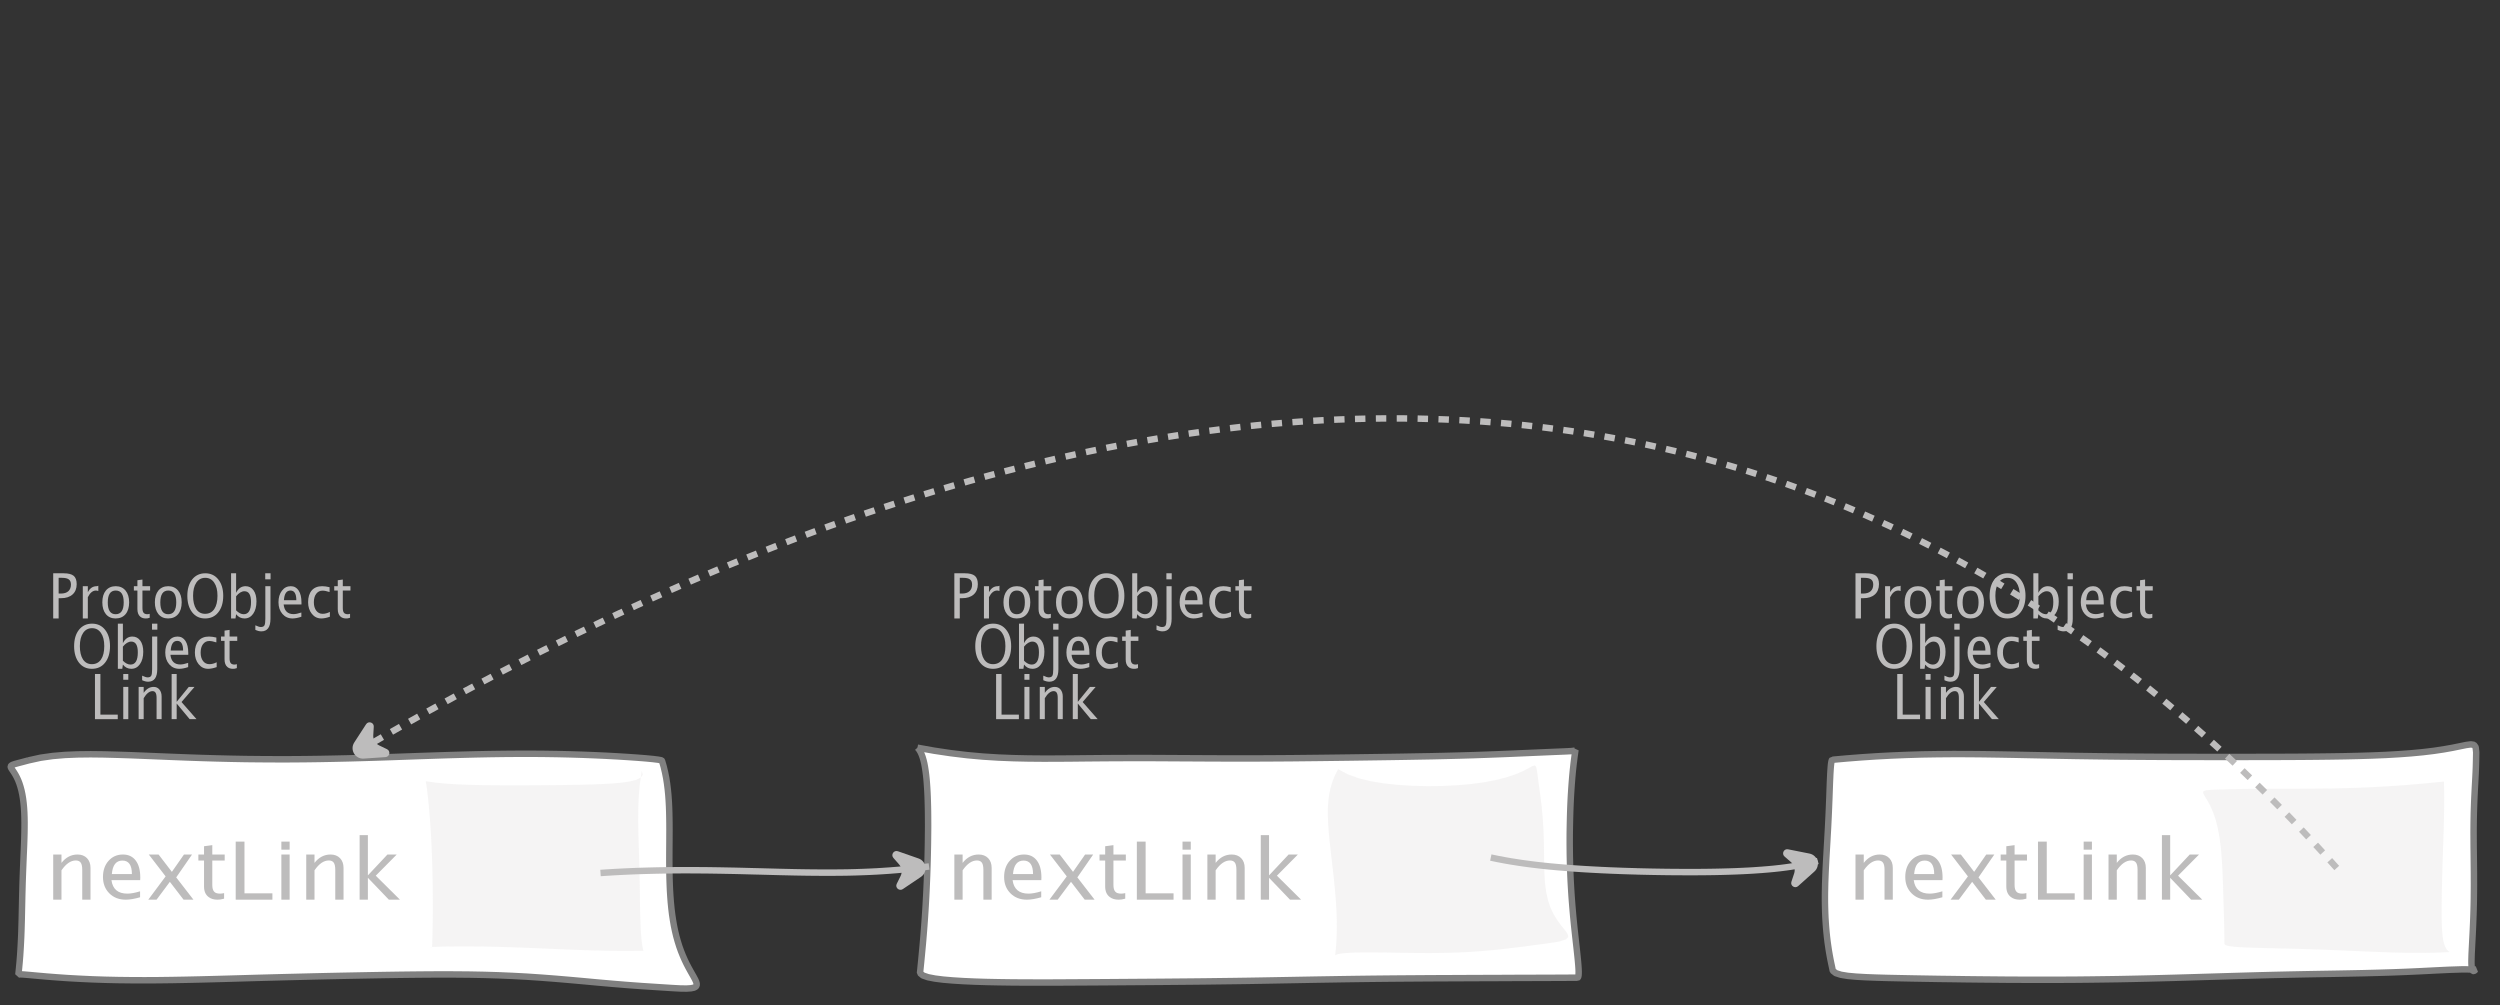 <?xml version="1.0" encoding="UTF-8"?>
<svg xmlns="http://www.w3.org/2000/svg" xmlns:xlink="http://www.w3.org/1999/xlink" width="387.449pt" height="155.79pt" viewBox="0 0 387.449 155.79" version="1.1">
<rect x="0" y="0" width="387.449" height="155.79" fill="#333333" stroke="none"/>
<defs>
<g>
<symbol overflow="visible" id="glyph0-0">
<path style="stroke:none;" d="M 1.031 0 L 1.031 -5.25 L 5.25 -5.25 L 5.25 0 Z M 1.281 -0.25 L 5 -0.25 L 5 -5 L 1.281 -5 Z M 1.281 -0.25 "/>
</symbol>
<symbol overflow="visible" id="glyph0-1">
<path style="stroke:none;" d="M 0.766 0 L 0.766 -7 L 2.391 -7 C 3.109 -7 3.625 -6.867 3.938 -6.609 C 4.25 -6.348 4.406 -5.914 4.406 -5.312 C 4.406 -4.633 4.191 -4.102 3.766 -3.719 C 3.336 -3.332 2.742 -3.141 1.984 -3.141 L 1.609 -3.141 L 1.609 0 Z M 1.609 -3.859 L 1.953 -3.859 C 2.453 -3.859 2.836 -3.977 3.109 -4.219 C 3.379 -4.469 3.516 -4.812 3.516 -5.25 C 3.516 -5.625 3.406 -5.891 3.188 -6.047 C 2.977 -6.211 2.625 -6.297 2.125 -6.297 L 1.609 -6.297 Z M 1.609 -3.859 "/>
</symbol>
<symbol overflow="visible" id="glyph0-2">
<path style="stroke:none;" d="M 0.797 0 L 0.797 -5 L 1.578 -5 L 1.578 -4.062 C 1.891 -4.688 2.348 -5 2.953 -5 C 3.035 -5 3.117 -5.023 3.203 -5.078 L 3.203 -4.25 C 3.066 -4.301 2.945 -4.328 2.844 -4.328 C 2.344 -4.328 1.922 -3.984 1.578 -3.297 L 1.578 0 Z M 0.797 0 "/>
</symbol>
<symbol overflow="visible" id="glyph0-3">
<path style="stroke:none;" d="M 2.5 0 C 1.875 0 1.375 -0.223 1 -0.672 C 0.633 -1.129 0.453 -1.738 0.453 -2.5 C 0.453 -3.27 0.633 -3.879 1 -4.328 C 1.375 -4.773 1.883 -5 2.531 -5 C 3.164 -5 3.672 -4.773 4.047 -4.328 C 4.422 -3.879 4.609 -3.27 4.609 -2.5 C 4.609 -1.719 4.422 -1.102 4.047 -0.656 C 3.672 -0.219 3.156 0 2.5 0 Z M 2.516 -0.656 C 3.348 -0.656 3.766 -1.27 3.766 -2.5 C 3.766 -3.719 3.352 -4.328 2.531 -4.328 C 1.707 -4.328 1.297 -3.711 1.297 -2.484 C 1.297 -1.266 1.703 -0.656 2.516 -0.656 Z M 2.516 -0.656 "/>
</symbol>
<symbol overflow="visible" id="glyph0-4">
<path style="stroke:none;" d="M 2.734 -0.719 L 2.734 -0.109 C 2.598 -0.066 2.484 -0.035 2.391 -0.016 C 2.305 -0.004 2.211 0 2.109 0 C 1.766 0 1.484 -0.094 1.266 -0.281 C 0.973 -0.531 0.828 -0.922 0.828 -1.453 L 0.828 -4.328 L 0.281 -4.328 L 0.281 -5 L 0.828 -5 L 0.828 -5.922 L 1.609 -6.031 L 1.609 -5 L 2.797 -5 L 2.797 -4.328 L 1.609 -4.328 L 1.609 -1.625 C 1.609 -1.281 1.664 -1.035 1.781 -0.891 C 1.832 -0.816 1.91 -0.758 2.016 -0.719 C 2.117 -0.676 2.234 -0.656 2.359 -0.656 C 2.461 -0.656 2.586 -0.676 2.734 -0.719 Z M 2.734 -0.719 "/>
</symbol>
<symbol overflow="visible" id="glyph0-5">
<path style="stroke:none;" d="M 3.172 0 C 2.336 0 1.672 -0.316 1.172 -0.953 C 0.672 -1.598 0.422 -2.445 0.422 -3.5 C 0.422 -4.562 0.672 -5.41 1.172 -6.047 C 1.68 -6.68 2.359 -7 3.203 -7 C 4.047 -7 4.719 -6.68 5.219 -6.047 C 5.727 -5.41 5.984 -4.566 5.984 -3.516 C 5.984 -2.441 5.727 -1.586 5.219 -0.953 C 4.719 -0.316 4.035 0 3.172 0 Z M 3.172 -0.719 C 3.785 -0.719 4.258 -0.961 4.594 -1.453 C 4.926 -1.941 5.094 -2.629 5.094 -3.516 C 5.094 -4.391 4.922 -5.07 4.578 -5.562 C 4.242 -6.051 3.785 -6.297 3.203 -6.297 C 2.609 -6.297 2.145 -6.047 1.812 -5.547 C 1.477 -5.055 1.312 -4.379 1.312 -3.516 C 1.312 -2.641 1.473 -1.953 1.797 -1.453 C 2.129 -0.961 2.586 -0.719 3.172 -0.719 Z M 3.172 -0.719 "/>
</symbol>
<symbol overflow="visible" id="glyph0-6">
<path style="stroke:none;" d="M 0.797 0 L 0.797 -7 L 1.578 -7 L 1.578 -3.969 C 1.91 -4.656 2.398 -5 3.047 -5 C 3.566 -5 3.977 -4.785 4.281 -4.359 C 4.582 -3.941 4.734 -3.367 4.734 -2.641 C 4.734 -1.848 4.562 -1.207 4.219 -0.719 C 3.883 -0.238 3.438 0 2.875 0 C 2.352 0 1.922 -0.219 1.578 -0.656 L 1.484 0 Z M 1.578 -1.25 C 1.984 -0.852 2.375 -0.656 2.75 -0.656 C 3.508 -0.656 3.891 -1.285 3.891 -2.547 C 3.891 -3.66 3.551 -4.219 2.875 -4.219 C 2.438 -4.219 2.004 -3.957 1.578 -3.438 Z M 1.578 -1.25 "/>
</symbol>
<symbol overflow="visible" id="glyph0-7">
<path style="stroke:none;" d="M -0.625 1.766 L -0.625 1.062 C -0.25 1.238 0.031 1.328 0.219 1.328 C 0.5 1.328 0.688 1.242 0.781 1.078 C 0.875 0.91 0.922 0.57 0.922 0.062 L 0.922 -5 L 1.719 -5 L 1.719 0.047 C 1.719 1.348 1.242 2 0.297 2 C 0.016 2 -0.289 1.922 -0.625 1.766 Z M 0.906 -6.062 L 0.906 -7 L 1.734 -7 L 1.734 -6.062 Z M 0.906 -6.062 "/>
</symbol>
<symbol overflow="visible" id="glyph0-8">
<path style="stroke:none;" d="M 4 -0.266 C 3.469 -0.086 3.008 0 2.625 0 C 1.988 0 1.469 -0.234 1.062 -0.703 C 0.656 -1.172 0.453 -1.773 0.453 -2.516 C 0.453 -3.242 0.629 -3.836 0.984 -4.297 C 1.336 -4.766 1.797 -5 2.359 -5 C 2.879 -5 3.285 -4.773 3.578 -4.328 C 3.867 -3.891 4.016 -3.27 4.016 -2.469 L 4.016 -2.172 L 1.25 -2.172 C 1.363 -1.172 1.875 -0.672 2.781 -0.672 C 3.102 -0.672 3.508 -0.754 4 -0.922 Z M 1.297 -2.828 L 3.219 -2.828 C 3.219 -3.828 2.914 -4.328 2.312 -4.328 C 1.695 -4.328 1.359 -3.828 1.297 -2.828 Z M 1.297 -2.828 "/>
</symbol>
<symbol overflow="visible" id="glyph0-9">
<path style="stroke:none;" d="M 2.5 0 C 1.906 0 1.414 -0.238 1.031 -0.719 C 0.645 -1.195 0.453 -1.797 0.453 -2.516 C 0.453 -3.297 0.641 -3.906 1.016 -4.344 C 1.398 -4.781 1.941 -5 2.641 -5 C 2.973 -5 3.352 -4.945 3.781 -4.844 L 3.781 -4.094 C 3.332 -4.238 2.969 -4.312 2.688 -4.312 C 2.281 -4.312 1.953 -4.145 1.703 -3.812 C 1.461 -3.488 1.344 -3.051 1.344 -2.5 C 1.344 -1.969 1.469 -1.535 1.719 -1.203 C 1.969 -0.879 2.297 -0.719 2.703 -0.719 C 3.066 -0.719 3.441 -0.816 3.828 -1.016 L 3.828 -0.266 C 3.316 -0.086 2.875 0 2.5 0 Z M 2.5 0 "/>
</symbol>
<symbol overflow="visible" id="glyph0-10">
<path style="stroke:none;" d="M 0.766 0 L 0.766 -7 L 1.609 -7 L 1.609 -0.703 L 4.297 -0.703 L 4.297 0 Z M 0.766 0 "/>
</symbol>
<symbol overflow="visible" id="glyph0-11">
<path style="stroke:none;" d="M 0.797 0 L 0.797 -5 L 1.578 -5 L 1.578 0 Z M 0.797 -6.109 L 0.797 -7 L 1.578 -7 L 1.578 -6.109 Z M 0.797 -6.109 "/>
</symbol>
<symbol overflow="visible" id="glyph0-12">
<path style="stroke:none;" d="M 0.797 0 L 0.797 -5 L 1.578 -5 L 1.578 -4.078 C 2.004 -4.691 2.52 -5 3.125 -5 C 3.5 -5 3.797 -4.863 4.016 -4.594 C 4.242 -4.32 4.359 -3.961 4.359 -3.516 L 4.359 0 L 3.578 0 L 3.578 -3.297 C 3.578 -3.672 3.523 -3.938 3.422 -4.094 C 3.328 -4.258 3.172 -4.344 2.953 -4.344 C 2.473 -4.344 2.016 -3.977 1.578 -3.25 L 1.578 0 Z M 0.797 0 "/>
</symbol>
<symbol overflow="visible" id="glyph0-13">
<path style="stroke:none;" d="M 0.797 0 L 0.797 -7 L 1.578 -7 L 1.578 -2.688 L 3.453 -5 L 4.344 -5 L 2.328 -2.656 L 4.656 0 L 3.594 0 L 1.578 -2.422 L 1.578 0 Z M 0.797 0 "/>
</symbol>
<symbol overflow="visible" id="glyph1-0">
<path style="stroke:none;" d="M 1.594 0 L 1.594 -8.422 L 8.422 -8.422 L 8.422 0 Z M 2 -0.422 L 8 -0.422 L 8 -8 L 2 -8 Z M 2 -0.422 "/>
</symbol>
<symbol overflow="visible" id="glyph1-1">
<path style="stroke:none;" d="M 1.281 0 L 1.281 -7 L 2.562 -7 L 2.562 -5.703 C 3.238 -6.566 4.066 -7 5.047 -7 C 5.66 -7 6.148 -6.812 6.516 -6.438 C 6.879 -6.062 7.062 -5.555 7.062 -4.922 L 7.062 0 L 5.781 0 L 5.781 -4.625 C 5.781 -5.145 5.703 -5.516 5.547 -5.734 C 5.391 -5.961 5.133 -6.078 4.781 -6.078 C 4 -6.078 3.258 -5.566 2.562 -4.547 L 2.562 0 Z M 1.281 0 "/>
</symbol>
<symbol overflow="visible" id="glyph1-2">
<path style="stroke:none;" d="M 6.469 -0.375 C 5.602 -0.125 4.863 0 4.25 0 C 3.207 0 2.359 -0.328 1.703 -0.984 C 1.047 -1.641 0.719 -2.484 0.719 -3.516 C 0.719 -4.535 1.004 -5.367 1.578 -6.016 C 2.16 -6.672 2.906 -7 3.812 -7 C 4.664 -7 5.328 -6.688 5.797 -6.062 C 6.266 -5.445 6.5 -4.566 6.5 -3.422 L 6.484 -3.031 L 2.031 -3.031 C 2.219 -1.633 3.039 -0.938 4.5 -0.938 C 5.031 -0.938 5.688 -1.055 6.469 -1.297 Z M 2.094 -3.969 L 5.203 -3.969 C 5.203 -5.363 4.711 -6.062 3.734 -6.062 C 2.754 -6.062 2.207 -5.363 2.094 -3.969 Z M 2.094 -3.969 "/>
</symbol>
<symbol overflow="visible" id="glyph1-3">
<path style="stroke:none;" d="M 0.312 0 L 3 -3.609 L 0.391 -7 L 1.906 -7 L 3.969 -4.312 L 5.844 -7 L 7.094 -7 L 4.641 -3.453 L 7.312 0 L 5.781 0 L 3.656 -2.766 L 1.594 0 Z M 0.312 0 "/>
</symbol>
<symbol overflow="visible" id="glyph1-4">
<path style="stroke:none;" d="M 4.438 -1.016 L 4.438 -0.156 C 4.207 -0.094 4.02 -0.051 3.875 -0.031 C 3.727 -0.008 3.57 0 3.406 0 C 2.852 0 2.398 -0.133 2.047 -0.406 C 1.566 -0.758 1.328 -1.305 1.328 -2.047 L 1.328 -6.062 L 0.453 -6.062 L 0.453 -7 L 1.328 -7 L 1.328 -8.281 L 2.609 -8.453 L 2.609 -7 L 4.531 -7 L 4.531 -6.062 L 2.609 -6.062 L 2.609 -2.281 C 2.609 -1.801 2.703 -1.457 2.891 -1.25 C 2.973 -1.145 3.094 -1.066 3.25 -1.016 C 3.414 -0.961 3.602 -0.938 3.812 -0.938 C 3.977 -0.938 4.188 -0.961 4.438 -1.016 Z M 4.438 -1.016 "/>
</symbol>
<symbol overflow="visible" id="glyph1-5">
<path style="stroke:none;" d="M 1.25 0 L 1.25 -9 L 2.609 -9 L 2.609 -0.984 L 6.938 -0.984 L 6.938 0 Z M 1.25 0 "/>
</symbol>
<symbol overflow="visible" id="glyph1-6">
<path style="stroke:none;" d="M 1.281 0 L 1.281 -7 L 2.562 -7 L 2.562 0 Z M 1.281 -7.75 L 1.281 -9 L 2.562 -9 L 2.562 -7.75 Z M 1.281 -7.75 "/>
</symbol>
<symbol overflow="visible" id="glyph1-7">
<path style="stroke:none;" d="M 1.281 0 L 1.281 -10 L 2.562 -10 L 2.562 -3.766 L 5.594 -7 L 7.031 -7 L 3.781 -3.719 L 7.531 0 L 5.812 0 L 2.562 -3.391 L 2.562 0 Z M 1.281 0 "/>
</symbol>
</g>
</defs>
<g id="surface878861">
<g style="fill:rgb(74.096%,73.705%,73.705%);fill-opacity:1;">
  <use xlink:href="#glyph0-1" x="286.797" y="95.848"/>
  <use xlink:href="#glyph0-2" x="291.352" y="95.848"/>
  <use xlink:href="#glyph0-3" x="294.724" y="95.848"/>
  <use xlink:href="#glyph0-4" x="299.785" y="95.848"/>
  <use xlink:href="#glyph0-3" x="302.868" y="95.848"/>
  <use xlink:href="#glyph0-5" x="307.929" y="95.848"/>
  <use xlink:href="#glyph0-6" x="314.331" y="95.848"/>
  <use xlink:href="#glyph0-7" x="319.517" y="95.848"/>
  <use xlink:href="#glyph0-8" x="322.024" y="95.848"/>
  <use xlink:href="#glyph0-9" x="326.615" y="95.848"/>
  <use xlink:href="#glyph0-4" x="330.836" y="95.848"/>
</g>
<g style="fill:rgb(74.096%,73.705%,73.705%);fill-opacity:1;">
  <use xlink:href="#glyph0-5" x="290.383" y="103.652"/>
  <use xlink:href="#glyph0-6" x="296.785" y="103.652"/>
  <use xlink:href="#glyph0-7" x="301.971" y="103.652"/>
  <use xlink:href="#glyph0-8" x="304.478" y="103.652"/>
  <use xlink:href="#glyph0-9" x="309.069" y="103.652"/>
  <use xlink:href="#glyph0-4" x="313.29" y="103.652"/>
</g>
<g style="fill:rgb(74.096%,73.705%,73.705%);fill-opacity:1;">
  <use xlink:href="#glyph0-10" x="293.269" y="111.456"/>
  <use xlink:href="#glyph0-11" x="297.624" y="111.456"/>
  <use xlink:href="#glyph0-12" x="300.006" y="111.456"/>
  <use xlink:href="#glyph0-13" x="305.12" y="111.456"/>
</g>
<path style="fill-rule:evenodd;fill:rgb(100%,100%,100%);fill-opacity:1;stroke-width:1;stroke-linecap:butt;stroke-linejoin:bevel;stroke:rgb(50.049%,50.049%,50.049%);stroke-opacity:1;stroke-miterlimit:10;" d="M -49.128 -16.777 L -49.202 -16.793 L -49.265 -16.699 L -49.319 -16.511 L -49.366 -16.242 L -49.405 -15.898 L -49.44 -15.492 L -49.472 -15.031 L -49.503 -14.519 L -49.526 -13.972 L -49.554 -13.386 L -49.577 -12.773 L -49.601 -12.136 L -49.624 -11.476 L -49.647 -10.804 L -49.675 -10.117 L -49.702 -9.418 L -49.733 -8.707 L -49.765 -7.992 L -49.835 -6.546 L -49.874 -5.816 L -49.917 -5.082 L -49.956 -4.347 L -49.999 -3.609 L -50.085 -2.125 L -50.128 -1.379 L -50.206 0.121 L -50.241 0.871 L -50.296 2.387 L -50.311 3.145 L -50.327 3.907 L -50.331 4.668 L -50.327 5.43 L -50.311 6.196 L -50.288 6.957 L -50.257 7.715 L -50.21 8.473 L -50.155 9.227 L -50.089 9.969 L -50.011 10.707 L -49.925 11.43 L -49.823 12.145 L -49.718 12.84 L -49.601 13.516 L -49.479 14.168 L -49.351 14.797 L -49.222 15.395 L -49.116 15.926 L -48.643 16.297 L -47.851 16.551 L -46.78 16.727 L -45.479 16.844 L -43.983 16.93 L -42.327 16.993 L -40.546 17.043 L -38.659 17.082 L -36.694 17.121 L -34.671 17.157 L -32.601 17.192 L -30.499 17.219 L -28.378 17.25 L -26.241 17.274 L -24.097 17.293 L -21.948 17.313 L -19.8 17.321 L -17.655 17.329 L -15.511 17.329 L -13.374 17.321 L -11.237 17.309 L -9.101 17.286 L -6.968 17.258 L -4.831 17.227 L -2.694 17.184 L -0.55 17.137 L 1.599 17.082 L 3.763 17.024 L 5.935 16.961 L 8.122 16.895 L 10.325 16.829 L 12.548 16.762 L 14.786 16.696 L 17.04 16.633 L 19.314 16.575 L 21.603 16.524 L 23.903 16.477 L 26.212 16.434 L 28.524 16.395 L 30.833 16.352 L 33.134 16.305 L 35.419 16.246 L 37.681 16.176 L 39.911 16.09 L 42.11 15.989 L 44.271 15.879 L 46.392 15.778 L 48.474 15.711 L 50.524 15.731 L 50.357 15.899 L 50.216 15.973 L 50.103 15.961 L 50.017 15.86 L 49.95 15.688 L 49.907 15.442 L 49.88 15.133 L 49.864 14.762 L 49.864 14.34 L 49.876 13.864 L 49.892 13.344 L 49.919 12.782 L 49.95 12.184 L 49.982 11.551 L 50.017 10.887 L 50.052 10.2 L 50.087 9.489 L 50.118 8.754 L 50.149 8.004 L 50.177 7.239 L 50.2 6.457 L 50.22 5.672 L 50.235 4.875 L 50.251 3.266 L 50.255 2.457 L 50.251 1.649 L 50.251 0.84 L 50.243 0.032 L 50.235 -0.773 L 50.22 -2.367 L 50.208 -3.16 L 50.204 -3.945 L 50.196 -5.5 L 50.2 -6.269 L 50.208 -7.031 L 50.22 -7.793 L 50.235 -8.55 L 50.259 -9.308 L 50.286 -10.066 L 50.317 -10.828 L 50.353 -11.593 L 50.392 -12.363 L 50.435 -13.144 L 50.478 -13.941 L 50.517 -14.754 L 50.552 -15.586 L 50.575 -16.449 L 50.603 -17.918 L 50.517 -18.726 L 50.251 -19.086 L 49.759 -19.156 L 49.036 -19.058 L 48.083 -18.863 L 46.915 -18.625 L 45.552 -18.382 L 44.017 -18.152 L 42.333 -17.949 L 40.524 -17.777 L 38.607 -17.636 L 36.603 -17.519 L 34.528 -17.433 L 32.392 -17.367 L 30.212 -17.316 L 27.989 -17.281 L 25.739 -17.254 L 23.462 -17.234 L 21.169 -17.222 L 18.86 -17.214 L 16.54 -17.211 L 14.212 -17.207 L 9.548 -17.207 L 7.208 -17.211 L 4.872 -17.214 L 2.532 -17.222 L 0.196 -17.234 L -2.14 -17.25 L -4.479 -17.269 L -6.819 -17.296 L -9.163 -17.328 L -11.511 -17.363 L -13.862 -17.406 L -16.222 -17.453 L -18.589 -17.5 L -20.96 -17.55 L -23.343 -17.593 L -25.733 -17.629 L -28.128 -17.652 L -30.526 -17.656 L -32.925 -17.636 L -35.319 -17.597 L -37.702 -17.523 L -40.069 -17.425 L -42.405 -17.3 L -44.702 -17.148 L -46.948 -16.972 L -49.128 -16.777 " transform="matrix(1,0,0,1,333.159,134.519)"/>
<g style="fill:rgb(74.096%,73.705%,73.705%);fill-opacity:1;">
  <use xlink:href="#glyph1-1" x="286.283" y="139.432"/>
  <use xlink:href="#glyph1-2" x="294.558" y="139.432"/>
  <use xlink:href="#glyph1-3" x="301.986" y="139.432"/>
  <use xlink:href="#glyph1-4" x="309.61" y="139.432"/>
  <use xlink:href="#glyph1-5" x="314.597" y="139.432"/>
  <use xlink:href="#glyph1-6" x="321.643" y="139.432"/>
  <use xlink:href="#glyph1-1" x="325.497" y="139.432"/>
  <use xlink:href="#glyph1-7" x="333.772" y="139.432"/>
</g>
<path style=" stroke:none;fill-rule:evenodd;fill:rgb(90.127%,89.638%,89.638%);fill-opacity:0.4;" d="M 345.258 122.328 L 343.125 122.387 L 341.961 122.465 L 341.473 122.629 L 341.441 122.93 L 341.691 123.398 L 342.086 124.043 L 342.539 124.875 L 342.984 125.883 L 343.387 127.051 L 343.719 128.363 L 343.98 129.801 L 344.18 131.34 L 344.32 132.957 L 344.422 134.633 L 344.492 136.348 L 344.551 138.082 L 344.602 139.812 L 344.652 141.523 L 344.695 143.191 L 344.73 144.789 L 344.742 146.293 L 344.926 146.484 L 345.473 146.629 L 346.324 146.734 L 347.434 146.809 L 348.75 146.863 L 350.238 146.91 L 351.863 146.949 L 353.594 146.992 L 355.406 147.035 L 357.273 147.09 L 359.188 147.152 L 361.129 147.223 L 363.09 147.305 L 365.066 147.391 L 367.055 147.477 L 369.062 147.555 L 371.086 147.625 L 373.141 147.668 L 375.238 147.68 L 377.387 147.648 L 379.609 147.555 L 379.199 147.156 L 378.906 146.629 L 378.699 145.969 L 378.562 145.188 L 378.477 144.289 L 378.43 143.289 L 378.406 142.195 L 378.402 141.023 L 378.41 139.785 L 378.43 138.492 L 378.457 137.152 L 378.492 135.773 L 378.531 134.363 L 378.578 132.922 L 378.625 131.449 L 378.68 129.938 L 378.727 128.371 L 378.77 126.738 L 378.797 125.016 L 378.801 123.164 L 378.766 121.148 L 378.793 121.129 L 378.402 121.16 L 377.664 121.23 L 376.645 121.332 L 375.395 121.449 L 373.969 121.574 L 372.398 121.699 L 370.727 121.816 L 368.977 121.922 L 367.172 122.016 L 365.324 122.09 L 363.453 122.148 L 361.555 122.191 L 359.641 122.215 L 357.707 122.23 L 355.746 122.234 L 351.723 122.234 L 349.641 122.246 L 347.488 122.273 L 345.258 122.328 "/>
<g style="fill:rgb(74.096%,73.705%,73.705%);fill-opacity:1;">
  <use xlink:href="#glyph0-1" x="7.479" y="95.848"/>
  <use xlink:href="#glyph0-2" x="12.034" y="95.848"/>
  <use xlink:href="#glyph0-3" x="15.406" y="95.848"/>
  <use xlink:href="#glyph0-4" x="20.467" y="95.848"/>
  <use xlink:href="#glyph0-3" x="23.549" y="95.848"/>
  <use xlink:href="#glyph0-5" x="28.611" y="95.848"/>
  <use xlink:href="#glyph0-6" x="35.013" y="95.848"/>
  <use xlink:href="#glyph0-7" x="40.199" y="95.848"/>
  <use xlink:href="#glyph0-8" x="42.706" y="95.848"/>
  <use xlink:href="#glyph0-9" x="47.297" y="95.848"/>
  <use xlink:href="#glyph0-4" x="51.518" y="95.848"/>
</g>
<g style="fill:rgb(74.096%,73.705%,73.705%);fill-opacity:1;">
  <use xlink:href="#glyph0-5" x="11.065" y="103.652"/>
  <use xlink:href="#glyph0-6" x="17.467" y="103.652"/>
  <use xlink:href="#glyph0-7" x="22.653" y="103.652"/>
  <use xlink:href="#glyph0-8" x="25.16" y="103.652"/>
  <use xlink:href="#glyph0-9" x="29.751" y="103.652"/>
  <use xlink:href="#glyph0-4" x="33.972" y="103.652"/>
</g>
<g style="fill:rgb(74.096%,73.705%,73.705%);fill-opacity:1;">
  <use xlink:href="#glyph0-10" x="13.951" y="111.456"/>
  <use xlink:href="#glyph0-11" x="18.306" y="111.456"/>
  <use xlink:href="#glyph0-12" x="20.688" y="111.456"/>
  <use xlink:href="#glyph0-13" x="25.802" y="111.456"/>
</g>
<path style="fill-rule:evenodd;fill:rgb(100%,100%,100%);fill-opacity:1;stroke-width:1;stroke-linecap:butt;stroke-linejoin:bevel;stroke:rgb(50.049%,50.049%,50.049%);stroke-opacity:1;stroke-miterlimit:10;" d="M -49.423 -16.675 L -50.364 -16.425 L -51.067 -16.242 L -51.571 -16.101 L -51.903 -15.984 L -52.099 -15.871 L -52.177 -15.754 L -52.169 -15.617 L -52.091 -15.453 L -51.962 -15.25 L -51.798 -15.011 L -51.61 -14.722 L -51.411 -14.39 L -51.212 -14.011 L -51.017 -13.582 L -50.833 -13.105 L -50.665 -12.578 L -50.513 -12.011 L -50.384 -11.402 L -50.274 -10.754 L -50.189 -10.066 L -50.122 -9.351 L -50.075 -8.605 L -50.048 -7.832 L -50.036 -7.039 L -50.04 -6.226 L -50.052 -5.398 L -50.075 -4.554 L -50.103 -3.703 L -50.138 -2.839 L -50.177 -1.972 L -50.212 -1.097 L -50.282 0.668 L -50.314 1.555 L -50.345 2.45 L -50.368 3.344 L -50.392 4.243 L -50.411 5.149 L -50.431 6.059 L -50.45 6.977 L -50.47 7.903 L -50.497 8.836 L -50.524 9.778 L -50.56 10.727 L -50.607 11.684 L -50.661 12.649 L -50.724 13.618 L -50.802 14.586 L -50.892 15.555 L -50.989 16.52 L -50.782 16.477 L -50.181 16.508 L -49.255 16.586 L -48.056 16.696 L -46.638 16.821 L -45.044 16.946 L -43.314 17.067 L -41.478 17.168 L -39.556 17.258 L -37.575 17.325 L -35.548 17.371 L -33.482 17.395 L -31.396 17.403 L -29.286 17.391 L -27.161 17.364 L -25.024 17.325 L -22.88 17.278 L -20.724 17.223 L -18.56 17.164 L -16.388 17.102 L -14.208 17.039 L -9.825 16.922 L -7.622 16.868 L -5.415 16.813 L -3.204 16.762 L -0.985 16.715 L 1.233 16.672 L 3.456 16.629 L 5.675 16.59 L 7.897 16.555 L 10.12 16.528 L 12.339 16.508 L 14.558 16.496 L 16.772 16.504 L 18.983 16.524 L 21.194 16.567 L 23.397 16.633 L 25.604 16.727 L 27.804 16.844 L 30.007 16.993 L 32.21 17.161 L 34.417 17.348 L 36.632 17.547 L 38.858 17.754 L 41.104 17.95 L 43.37 18.137 L 45.667 18.305 L 48.003 18.457 L 50.382 18.61 L 51.616 18.676 L 52.554 18.688 L 53.233 18.645 L 53.698 18.551 L 53.983 18.403 L 54.12 18.2 L 54.132 17.95 L 54.054 17.649 L 53.897 17.297 L 53.686 16.899 L 53.433 16.454 L 53.155 15.961 L 52.858 15.422 L 52.558 14.844 L 52.261 14.223 L 51.972 13.563 L 51.694 12.868 L 51.433 12.137 L 51.194 11.371 L 50.972 10.579 L 50.776 9.758 L 50.601 8.914 L 50.452 8.043 L 50.319 7.157 L 50.21 6.25 L 50.12 5.332 L 50.05 4.403 L 49.991 3.465 L 49.952 2.52 L 49.921 1.567 L 49.905 0.618 L 49.893 -0.336 L 49.89 -1.285 L 49.893 -2.23 L 49.897 -3.171 L 49.905 -4.105 L 49.909 -5.031 L 49.913 -5.949 L 49.909 -6.863 L 49.897 -7.765 L 49.878 -8.66 L 49.847 -9.546 L 49.8 -10.429 L 49.737 -11.308 L 49.651 -12.183 L 49.542 -13.054 L 49.405 -13.933 L 49.229 -14.812 L 49.018 -15.703 L 48.757 -16.601 L 48.683 -16.683 L 48.175 -16.781 L 47.331 -16.886 L 46.226 -16.992 L 44.905 -17.097 L 43.425 -17.199 L 41.808 -17.3 L 40.089 -17.394 L 38.28 -17.476 L 36.405 -17.55 L 34.468 -17.609 L 32.487 -17.656 L 30.468 -17.687 L 28.413 -17.703 L 26.331 -17.699 L 24.226 -17.683 L 22.097 -17.652 L 19.952 -17.609 L 17.796 -17.554 L 15.62 -17.492 L 13.436 -17.421 L 11.241 -17.347 L 9.034 -17.269 L 6.815 -17.191 L 4.593 -17.117 L 2.358 -17.05 L 0.116 -16.988 L -2.138 -16.937 L -4.396 -16.894 L -6.657 -16.863 L -8.927 -16.847 L -11.2 -16.847 L -13.474 -16.859 L -15.751 -16.882 L -18.024 -16.925 L -20.29 -16.98 L -22.548 -17.046 L -24.794 -17.125 L -27.021 -17.211 L -29.228 -17.3 L -31.407 -17.39 L -33.556 -17.476 L -35.673 -17.546 L -37.751 -17.601 L -39.794 -17.625 L -41.794 -17.601 L -43.755 -17.519 L -45.677 -17.355 L -47.564 -17.086 L -49.423 -16.675 " transform="matrix(1,0,0,1,53.841,134.519)"/>
<g style="fill:rgb(74.096%,73.705%,73.705%);fill-opacity:1;">
  <use xlink:href="#glyph1-1" x="6.965" y="139.432"/>
  <use xlink:href="#glyph1-2" x="15.24" y="139.432"/>
  <use xlink:href="#glyph1-3" x="22.668" y="139.432"/>
  <use xlink:href="#glyph1-4" x="30.292" y="139.432"/>
  <use xlink:href="#glyph1-5" x="35.279" y="139.432"/>
  <use xlink:href="#glyph1-6" x="42.325" y="139.432"/>
  <use xlink:href="#glyph1-1" x="46.179" y="139.432"/>
  <use xlink:href="#glyph1-7" x="54.453" y="139.432"/>
</g>
<path style=" stroke:none;fill-rule:evenodd;fill:rgb(90.127%,89.638%,89.638%);fill-opacity:0.4;" d="M 65.992 121.07 L 66.086 121.691 L 66.184 122.418 L 66.285 123.242 L 66.383 124.148 L 66.48 125.133 L 66.57 126.191 L 66.66 127.32 L 66.738 128.512 L 66.812 129.762 L 66.879 131.07 L 66.934 132.426 L 66.984 133.828 L 67.02 135.266 L 67.051 136.738 L 67.066 138.23 L 67.078 139.73 L 67.074 141.23 L 67.062 142.707 L 67.039 144.145 L 67.008 145.516 L 66.965 146.801 L 66.645 146.797 L 66.832 146.773 L 67.441 146.742 L 68.398 146.711 L 69.641 146.684 L 71.105 146.672 L 72.742 146.672 L 74.504 146.688 L 76.355 146.723 L 78.258 146.773 L 80.195 146.836 L 82.145 146.91 L 84.094 146.992 L 86.031 147.074 L 87.957 147.156 L 89.875 147.23 L 91.793 147.293 L 93.723 147.34 L 95.684 147.371 L 97.695 147.375 L 99.789 147.355 L 99.723 147.355 L 99.633 147.051 L 99.531 146.492 L 99.434 145.727 L 99.352 144.789 L 99.289 143.719 L 99.242 142.539 L 99.207 141.273 L 99.184 139.938 L 99.168 138.547 L 99.145 137.105 L 99.121 135.621 L 99.086 134.09 L 99.039 132.512 L 98.988 130.883 L 98.941 129.195 L 98.91 127.438 L 98.914 125.602 L 98.98 123.672 L 99.145 121.637 L 99.457 119.484 L 99.613 120.066 L 99.301 120.516 L 98.598 120.859 L 97.57 121.113 L 96.277 121.301 L 94.766 121.434 L 93.086 121.523 L 91.27 121.59 L 89.348 121.633 L 87.344 121.664 L 85.289 121.684 L 83.195 121.699 L 81.09 121.711 L 78.98 121.711 L 76.891 121.703 L 74.836 121.68 L 72.844 121.637 L 70.93 121.562 L 69.129 121.449 L 67.473 121.289 L 65.992 121.07 "/>
<g style="fill:rgb(74.096%,73.705%,73.705%);fill-opacity:1;">
  <use xlink:href="#glyph0-1" x="147.138" y="95.848"/>
  <use xlink:href="#glyph0-2" x="151.693" y="95.848"/>
  <use xlink:href="#glyph0-3" x="155.065" y="95.848"/>
  <use xlink:href="#glyph0-4" x="160.126" y="95.848"/>
  <use xlink:href="#glyph0-3" x="163.208" y="95.848"/>
  <use xlink:href="#glyph0-5" x="168.27" y="95.848"/>
  <use xlink:href="#glyph0-6" x="174.672" y="95.848"/>
  <use xlink:href="#glyph0-7" x="179.858" y="95.848"/>
  <use xlink:href="#glyph0-8" x="182.365" y="95.848"/>
  <use xlink:href="#glyph0-9" x="186.956" y="95.848"/>
  <use xlink:href="#glyph0-4" x="191.177" y="95.848"/>
</g>
<g style="fill:rgb(74.096%,73.705%,73.705%);fill-opacity:1;">
  <use xlink:href="#glyph0-5" x="150.724" y="103.652"/>
  <use xlink:href="#glyph0-6" x="157.126" y="103.652"/>
  <use xlink:href="#glyph0-7" x="162.312" y="103.652"/>
  <use xlink:href="#glyph0-8" x="164.819" y="103.652"/>
  <use xlink:href="#glyph0-9" x="169.41" y="103.652"/>
  <use xlink:href="#glyph0-4" x="173.631" y="103.652"/>
</g>
<g style="fill:rgb(74.096%,73.705%,73.705%);fill-opacity:1;">
  <use xlink:href="#glyph0-10" x="153.61" y="111.456"/>
  <use xlink:href="#glyph0-11" x="157.965" y="111.456"/>
  <use xlink:href="#glyph0-12" x="160.347" y="111.456"/>
  <use xlink:href="#glyph0-13" x="165.461" y="111.456"/>
</g>
<path style="fill-rule:evenodd;fill:rgb(100%,100%,100%);fill-opacity:1;stroke-width:1;stroke-linecap:butt;stroke-linejoin:bevel;stroke:rgb(50.049%,50.049%,50.049%);stroke-opacity:1;stroke-miterlimit:10;" d="M -51.309 -18.64 L -51.07 -18.363 L -50.863 -18.023 L -50.68 -17.629 L -50.516 -17.187 L -50.375 -16.699 L -50.25 -16.175 L -50.145 -15.613 L -50.055 -15.023 L -49.973 -14.406 L -49.906 -13.765 L -49.852 -13.105 L -49.805 -12.429 L -49.766 -11.734 L -49.734 -11.027 L -49.711 -10.308 L -49.691 -9.578 L -49.676 -8.839 L -49.668 -8.097 L -49.664 -7.343 L -49.66 -6.586 L -49.664 -5.824 L -49.672 -5.058 L -49.68 -4.285 L -49.691 -3.511 L -49.707 -2.738 L -49.723 -1.957 L -49.742 -1.175 L -49.789 0.387 L -49.816 1.172 L -49.848 1.957 L -49.918 3.528 L -49.957 4.309 L -50 5.094 L -50.043 5.875 L -50.09 6.653 L -50.141 7.43 L -50.195 8.204 L -50.25 8.969 L -50.309 9.735 L -50.371 10.493 L -50.434 11.246 L -50.5 11.993 L -50.57 12.731 L -50.637 13.461 L -50.707 14.18 L -50.777 14.895 L -50.848 15.594 L -50.918 16.286 L -50.465 16.661 L -49.668 16.934 L -48.598 17.141 L -47.301 17.305 L -45.824 17.43 L -44.207 17.532 L -42.473 17.61 L -40.641 17.668 L -38.734 17.707 L -36.766 17.735 L -34.746 17.75 L -32.68 17.754 L -30.582 17.754 L -28.453 17.743 L -26.301 17.731 L -24.133 17.719 L -21.953 17.704 L -19.762 17.688 L -17.566 17.672 L -15.375 17.657 L -13.18 17.641 L -10.992 17.621 L -8.812 17.602 L -6.641 17.579 L -4.477 17.551 L -2.32 17.524 L -0.172 17.493 L 1.969 17.457 L 4.105 17.418 L 6.234 17.379 L 8.367 17.34 L 10.496 17.301 L 12.625 17.266 L 14.762 17.231 L 16.906 17.2 L 19.055 17.172 L 21.215 17.149 L 23.387 17.129 L 25.574 17.114 L 27.773 17.098 L 29.992 17.086 L 32.223 17.079 L 34.477 17.067 L 36.75 17.059 L 39.047 17.051 L 41.367 17.039 L 43.707 17.032 L 46.074 17.024 L 48.465 17.016 L 50.879 17 L 50.977 17.024 L 51.051 16.961 L 51.105 16.825 L 51.141 16.621 L 51.156 16.352 L 51.16 16.02 L 51.145 15.637 L 51.117 15.2 L 51.078 14.719 L 51.031 14.196 L 50.973 13.637 L 50.91 13.043 L 50.844 12.418 L 50.77 11.766 L 50.695 11.09 L 50.617 10.391 L 50.539 9.676 L 50.461 8.946 L 50.387 8.2 L 50.312 7.446 L 50.246 6.676 L 50.18 5.903 L 50.117 5.121 L 50.059 4.336 L 50.008 3.547 L 49.961 2.754 L 49.918 1.957 L 49.883 1.161 L 49.852 0.364 L 49.824 -0.437 L 49.805 -1.238 L 49.789 -2.043 L 49.773 -3.66 L 49.773 -4.472 L 49.777 -5.289 L 49.789 -6.113 L 49.805 -6.945 L 49.824 -7.789 L 49.848 -8.64 L 49.879 -9.504 L 49.918 -10.386 L 49.965 -11.281 L 50.023 -12.199 L 50.09 -13.14 L 50.168 -14.109 L 50.262 -15.105 L 50.375 -16.132 L 50.508 -17.195 L 50.664 -18.3 L 50.562 -18.179 L 49.996 -18.113 L 49.059 -18.066 L 47.824 -18.015 L 46.355 -17.953 L 44.707 -17.882 L 42.914 -17.804 L 41.016 -17.722 L 39.031 -17.64 L 36.98 -17.562 L 34.891 -17.488 L 32.762 -17.425 L 30.613 -17.371 L 28.449 -17.32 L 26.277 -17.281 L 24.102 -17.242 L 21.926 -17.207 L 19.75 -17.175 L 15.406 -17.113 L 11.078 -17.058 L 6.758 -17.011 L 4.598 -16.996 L 2.441 -16.984 L 0.289 -16.976 L -1.867 -16.976 L -4.016 -16.98 L -6.164 -16.988 L -8.312 -17 L -10.453 -17.011 L -12.59 -17.023 L -14.723 -17.035 L -16.852 -17.039 L -18.977 -17.035 L -21.102 -17.027 L -23.23 -17.011 L -25.367 -16.992 L -27.52 -16.968 L -29.691 -16.953 L -31.895 -16.949 L -34.137 -16.968 L -36.426 -17.019 L -38.766 -17.113 L -41.168 -17.265 L -43.629 -17.488 L -46.148 -17.793 L -48.715 -18.175 L -51.309 -18.64 " transform="matrix(1,0,0,1,193.5,134.519)"/>
<g style="fill:rgb(74.096%,73.705%,73.705%);fill-opacity:1;">
  <use xlink:href="#glyph1-1" x="146.624" y="139.432"/>
  <use xlink:href="#glyph1-2" x="154.899" y="139.432"/>
  <use xlink:href="#glyph1-3" x="162.327" y="139.432"/>
  <use xlink:href="#glyph1-4" x="169.951" y="139.432"/>
  <use xlink:href="#glyph1-5" x="174.938" y="139.432"/>
  <use xlink:href="#glyph1-6" x="181.984" y="139.432"/>
  <use xlink:href="#glyph1-1" x="185.838" y="139.432"/>
  <use xlink:href="#glyph1-7" x="194.113" y="139.432"/>
</g>
<path style=" stroke:none;fill-rule:evenodd;fill:rgb(90.127%,89.638%,89.638%);fill-opacity:0.4;" d="M 207.383 119.207 L 206.875 120.203 L 206.48 121.191 L 206.188 122.191 L 205.98 123.211 L 205.852 124.262 L 205.789 125.355 L 205.789 126.492 L 205.836 127.68 L 205.926 128.926 L 206.047 130.23 L 206.195 131.594 L 206.359 133.02 L 206.535 134.504 L 206.707 136.047 L 206.867 137.645 L 207.008 139.297 L 207.117 140.996 L 207.176 142.742 L 207.172 144.527 L 207.09 146.344 L 206.914 148.191 L 206.953 148.012 L 207.359 147.863 L 208.078 147.746 L 209.059 147.668 L 210.254 147.617 L 211.625 147.598 L 213.141 147.602 L 214.762 147.625 L 216.473 147.652 L 218.242 147.68 L 220.059 147.699 L 221.906 147.703 L 223.773 147.68 L 225.664 147.629 L 227.566 147.539 L 229.488 147.406 L 231.43 147.238 L 233.402 147.027 L 235.414 146.785 L 237.484 146.516 L 239.625 146.234 L 241.652 145.914 L 242.703 145.582 L 243.059 145.195 L 242.941 144.727 L 242.531 144.145 L 241.969 143.453 L 241.363 142.637 L 240.789 141.707 L 240.293 140.66 L 239.902 139.504 L 239.625 138.242 L 239.445 136.887 L 239.352 135.438 L 239.312 133.898 L 239.297 132.273 L 239.273 130.566 L 239.215 128.781 L 239.105 126.93 L 238.93 125.02 L 238.695 123.074 L 238.426 121.117 L 238.227 119.617 L 238.078 118.859 L 237.855 118.625 L 237.469 118.742 L 236.855 119.074 L 235.984 119.523 L 234.844 120.008 L 233.438 120.477 L 231.781 120.898 L 229.91 121.25 L 227.863 121.523 L 225.684 121.707 L 223.418 121.812 L 221.117 121.836 L 218.824 121.777 L 216.586 121.637 L 214.445 121.402 L 212.426 121.07 L 210.566 120.613 L 208.883 120.004 L 207.383 119.207 "/>
<path style="fill:none;stroke-width:1;stroke-linecap:butt;stroke-linejoin:bevel;stroke:rgb(74.096%,73.705%,73.705%);stroke-opacity:1;stroke-miterlimit:10;" d="M -100.434 57.297 L -99.523 57.234 C -99.516 57.234 -99.512 57.234 -99.504 57.234 L -98.594 57.18 C -98.59 57.176 -98.582 57.176 -98.578 57.176 L -97.656 57.125 C -97.648 57.125 -97.645 57.125 -97.637 57.125 L -96.703 57.078 C -96.699 57.078 -96.691 57.078 -96.688 57.078 L -95.746 57.035 C -95.742 57.035 -95.734 57.035 -95.73 57.035 L -94.781 56.996 C -94.773 56.996 -94.77 56.996 -94.762 56.996 L -93.809 56.965 C -93.801 56.965 -93.797 56.965 -93.789 56.965 L -92.828 56.938 C -92.82 56.938 -92.816 56.938 -92.812 56.938 L -91.84 56.914 C -91.836 56.914 -91.832 56.914 -91.824 56.914 L -90.852 56.895 C -90.844 56.895 -90.84 56.895 -90.836 56.895 L -89.855 56.879 C -89.852 56.879 -89.844 56.879 -89.84 56.879 L -88.855 56.871 C -88.852 56.871 -88.848 56.871 -88.84 56.871 L -87.852 56.863 C -87.848 56.863 -87.844 56.863 -87.84 56.863 L -86.848 56.863 C -86.844 56.863 -86.84 56.863 -86.836 56.863 L -85.84 56.867 C -85.836 56.867 -85.832 56.867 -85.828 56.867 L -84.828 56.875 C -84.824 56.875 -84.82 56.875 -84.816 56.875 L -83.816 56.883 C -83.812 56.883 -83.809 56.883 -83.805 56.883 L -82.801 56.898 C -82.797 56.898 -82.797 56.898 -82.793 56.898 L -81.785 56.914 C -81.781 56.914 -81.781 56.914 -81.777 56.914 L -80.77 56.934 C -80.766 56.934 -80.762 56.934 -80.762 56.934 L -79.75 56.953 C -79.746 56.953 -79.746 56.953 -79.742 56.953 L -78.73 56.977 C -78.727 56.977 -78.727 56.977 -78.723 56.977 L -77.707 57.004 C -77.707 57.004 -77.707 57.004 -77.703 57.004 L -76.684 57.031 L -75.66 57.055 L -74.637 57.082 L -72.582 57.137 C -72.582 57.137 -72.578 57.137 -72.578 57.137 L -71.555 57.16 C -71.551 57.16 -71.547 57.16 -71.547 57.16 L -70.52 57.184 C -70.516 57.184 -70.516 57.184 -70.512 57.184 L -69.484 57.203 C -69.48 57.203 -69.477 57.203 -69.473 57.203 L -68.445 57.219 C -68.441 57.219 -68.438 57.219 -68.434 57.219 L -67.402 57.23 C -67.395 57.23 -67.391 57.23 -67.387 57.23 L -66.352 57.238 C -66.348 57.238 -66.344 57.238 -66.336 57.238 L -65.301 57.242 C -65.293 57.242 -65.289 57.242 -65.281 57.242 L -64.238 57.238 C -64.234 57.238 -64.227 57.238 -64.219 57.238 L -63.176 57.23 C -63.168 57.23 -63.16 57.23 -63.152 57.23 L -62.102 57.215 C -62.094 57.215 -62.086 57.215 -62.074 57.215 L -61.02 57.188 C -61.012 57.188 -61 57.188 -60.992 57.188 L -59.93 57.152 C -59.918 57.152 -59.91 57.152 -59.898 57.152 L -58.828 57.109 C -58.816 57.109 -58.809 57.109 -58.797 57.109 L -57.715 57.055 C -57.703 57.055 -57.695 57.055 -57.684 57.055 L -56.59 56.988 C -56.582 56.988 -56.57 56.988 -56.559 56.984 L -55.453 56.91 C -55.441 56.906 -55.43 56.906 -55.418 56.906 L -54.305 56.816 C -54.293 56.812 -54.277 56.812 -54.266 56.812 L -53.137 56.707 C -53.125 56.707 -53.113 56.707 -53.098 56.703 L -51.953 56.586 C -51.941 56.582 -51.93 56.582 -51.914 56.578 L -50.754 56.445 C -50.738 56.441 -50.727 56.441 -50.715 56.438 L -49.512 56.285 " transform="matrix(1,0,0,1,193.5,78)"/>
<path style=" stroke:none;fill-rule:evenodd;fill:rgb(74.096%,73.705%,73.705%);fill-opacity:1;" d="M 138.977 136.973 L 139.578 135.758 C 139.863 135.176 139.773 134.469 139.348 133.977 L 138.457 132.957 C 138.02 132.461 138.531 131.707 139.156 131.926 L 142.344 133.039 C 143.605 133.473 143.824 135.16 142.719 135.906 L 139.918 137.793 C 139.367 138.16 138.68 137.566 138.977 136.973 Z M 138.977 136.973 "/>
<path style="fill:none;stroke-width:1;stroke-linecap:butt;stroke-linejoin:bevel;stroke:rgb(74.096%,73.705%,73.705%);stroke-opacity:1;stroke-miterlimit:10;" d="M 37.543 54.902 L 38.535 55.109 C 38.551 55.113 38.57 55.117 38.59 55.121 L 39.562 55.305 C 39.578 55.309 39.598 55.312 39.613 55.316 L 40.598 55.488 C 40.613 55.488 40.629 55.492 40.645 55.496 L 41.641 55.652 C 41.652 55.656 41.668 55.656 41.684 55.66 L 42.688 55.809 C 42.699 55.809 42.715 55.812 42.727 55.812 L 43.742 55.949 C 43.754 55.949 43.766 55.949 43.777 55.953 L 44.805 56.078 C 44.816 56.078 44.828 56.078 44.836 56.082 L 45.871 56.195 C 45.883 56.195 45.891 56.195 45.902 56.199 L 46.945 56.305 C 46.953 56.305 46.965 56.305 46.973 56.305 L 48.023 56.402 C 48.031 56.402 48.039 56.402 48.051 56.402 L 49.105 56.492 C 49.113 56.492 49.121 56.492 49.129 56.492 L 50.195 56.574 C 50.203 56.574 50.211 56.574 50.219 56.578 L 51.289 56.648 C 51.297 56.652 51.301 56.652 51.309 56.652 L 52.387 56.719 C 52.391 56.719 52.398 56.719 52.406 56.719 L 53.488 56.781 C 53.492 56.781 53.5 56.781 53.504 56.781 L 54.59 56.836 C 54.598 56.836 54.602 56.836 54.605 56.84 L 55.699 56.887 C 55.703 56.887 55.707 56.887 55.711 56.891 L 56.805 56.934 C 56.812 56.934 56.816 56.934 56.82 56.934 L 57.918 56.977 C 57.922 56.977 57.926 56.977 57.93 56.977 L 59.027 57.012 C 59.035 57.012 59.039 57.012 59.043 57.012 L 60.141 57.043 C 60.145 57.043 60.148 57.047 60.152 57.047 L 61.254 57.074 C 61.258 57.074 61.262 57.074 61.266 57.074 L 62.363 57.098 C 62.367 57.098 62.371 57.098 62.375 57.098 L 63.477 57.117 C 63.48 57.117 63.484 57.117 63.488 57.117 L 64.582 57.133 C 64.586 57.133 64.59 57.133 64.594 57.133 L 65.688 57.145 C 65.691 57.145 65.695 57.145 65.699 57.145 L 66.789 57.152 C 66.793 57.152 66.797 57.152 66.801 57.152 L 67.887 57.156 C 67.891 57.156 67.895 57.156 67.898 57.156 L 68.977 57.156 C 68.98 57.156 68.988 57.156 68.992 57.156 L 70.062 57.152 C 70.066 57.152 70.074 57.152 70.078 57.152 L 71.141 57.141 C 71.148 57.141 71.152 57.141 71.156 57.141 L 72.211 57.125 C 72.219 57.125 72.223 57.125 72.23 57.125 L 73.273 57.102 C 73.281 57.102 73.285 57.102 73.293 57.102 L 74.324 57.074 C 74.332 57.074 74.34 57.074 74.348 57.074 L 75.367 57.039 C 75.375 57.039 75.383 57.039 75.391 57.039 L 76.395 56.996 C 76.402 56.996 76.414 56.996 76.422 56.996 L 77.41 56.945 C 77.422 56.945 77.43 56.945 77.441 56.945 L 78.414 56.887 C 78.422 56.887 78.434 56.887 78.445 56.883 L 79.398 56.816 C 79.41 56.816 79.426 56.816 79.438 56.816 L 80.371 56.738 C 80.383 56.738 80.398 56.738 80.41 56.738 L 81.324 56.652 C 81.34 56.648 81.352 56.648 81.367 56.648 L 82.258 56.551 C 82.273 56.551 82.293 56.547 82.309 56.547 L 83.172 56.438 C 83.191 56.438 83.211 56.434 83.23 56.43 L 84.066 56.312 C 84.086 56.309 84.109 56.305 84.129 56.301 L 84.938 56.172 C 84.961 56.168 84.984 56.164 85.008 56.16 L 85.785 56.016 C 85.809 56.012 85.836 56.004 85.863 56 L 86.605 55.844 C 86.633 55.836 86.664 55.832 86.691 55.824 L 87.402 55.652 C 87.434 55.645 87.465 55.637 87.5 55.629 L 88.223 55.43 " transform="matrix(1,0,0,1,193.5,78)"/>
<path style=" stroke:none;fill-rule:evenodd;fill:rgb(74.096%,73.705%,73.705%);fill-opacity:1;" d="M 277.633 136.645 L 278.059 135.363 C 278.266 134.742 278.078 134.059 277.586 133.629 L 276.566 132.742 C 276.066 132.309 276.469 131.492 277.113 131.625 L 280.43 132.285 C 281.734 132.543 282.184 134.188 281.191 135.074 L 278.672 137.328 C 278.184 137.77 277.422 137.273 277.633 136.645 Z M 277.633 136.645 "/>
<path style="fill:none;stroke-width:1;stroke-linecap:butt;stroke-linejoin:bevel;stroke:rgb(74.096%,73.705%,73.705%);stroke-opacity:1;stroke-dasharray:1.618;stroke-miterlimit:10;" d="M 168.648 56.52 C 91.004 -30.266 -11.766 -35.977 -139.66 39.379 " transform="matrix(1,0,0,1,193.5,78)"/>
<path style=" stroke:none;fill-rule:evenodd;fill:rgb(74.096%,73.705%,73.705%);fill-opacity:1;" d="M 57.926 112.625 L 57.848 113.977 C 57.812 114.625 58.176 115.238 58.762 115.523 L 59.98 116.109 C 60.578 116.398 60.402 117.289 59.742 117.336 L 56.371 117.566 C 55.043 117.66 54.176 116.195 54.902 115.07 L 56.738 112.238 C 57.102 111.684 57.965 111.965 57.926 112.625 Z M 57.926 112.625 "/>
</g>
</svg>
